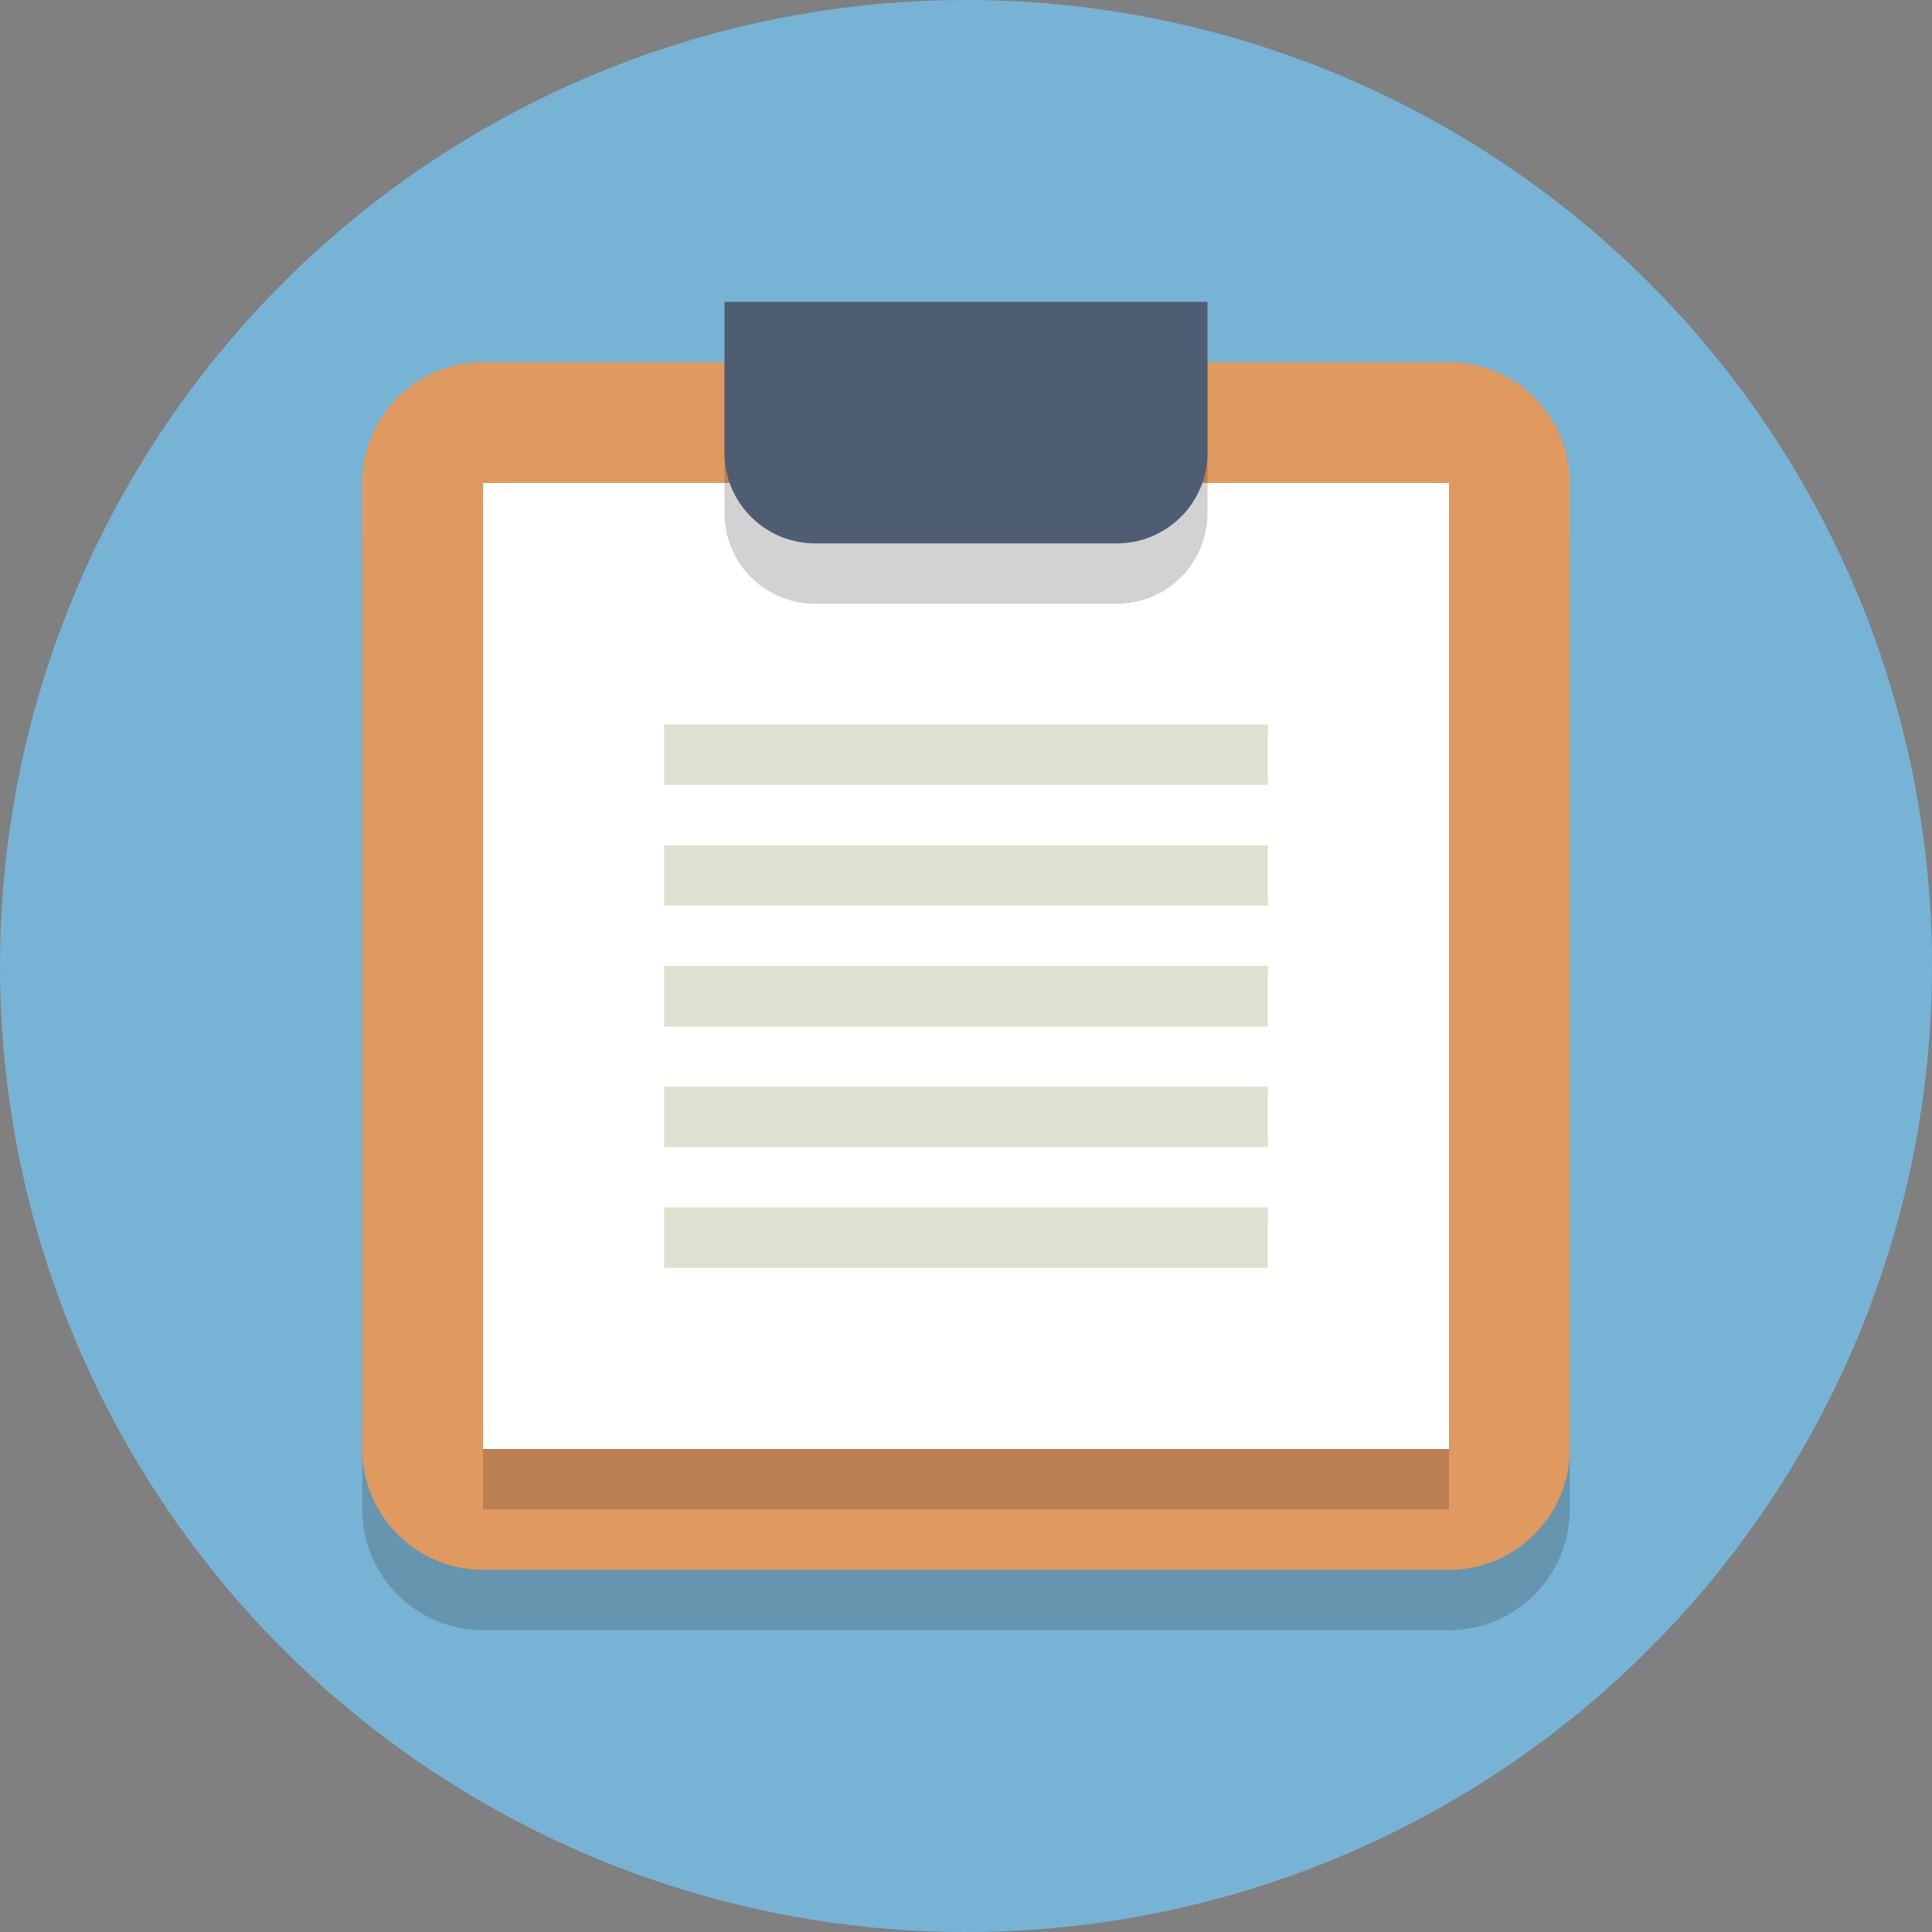<svg xmlns="http://www.w3.org/2000/svg" viewBox="0 0 64 64">
  <rect x="0" y="0" width="64" height="64" fill="#808080" stroke="none"/>
  <defs>
    <style>
      .a {
        fill: #77b3d4;
      }

      .b {
        opacity: 0.2;
      }

      .c {
        fill: #231f20;
      }

      .d {
        fill: #e0995e;
      }

      .e {
        fill: #fff;
      }

      .f {
        fill: #e0e0d1;
      }

      .g {
        fill: #4f5d73;
      }
    </style>
  </defs>
  <title>Elegant_circle-icons</title>
  <circle class="a" cx="32" cy="32" r="32"/>
  <g class="b">
    <path class="c" d="M48,14H16a4,4,0,0,0-4,4V50a4,4,0,0,0,4,4H48a4,4,0,0,0,4-4V18A4,4,0,0,0,48,14Z"/>
  </g>
  <path class="d" d="M48,12H16a4,4,0,0,0-4,4V48a4,4,0,0,0,4,4H48a4,4,0,0,0,4-4V16A4,4,0,0,0,48,12Z"/>
  <g class="b">
    <rect class="c" x="16" y="18" width="32" height="32"/>
  </g>
  <rect class="e" x="16" y="16" width="32" height="32"/>
  <rect class="f" x="22" y="24" width="20" height="2"/>
  <rect class="f" x="22" y="28" width="20" height="2"/>
  <rect class="f" x="22" y="32" width="20" height="2"/>
  <rect class="f" x="22" y="36" width="20" height="2"/>
  <rect class="f" x="22" y="40" width="20" height="2"/>
  <g class="b">
    <path class="c" d="M37,12H24v5a3,3,0,0,0,3,3H37a3,3,0,0,0,3-3V12Z"/>
  </g>
  <path class="g" d="M37,10H24v5a3,3,0,0,0,3,3H37a3,3,0,0,0,3-3V10Z"/>
</svg>
